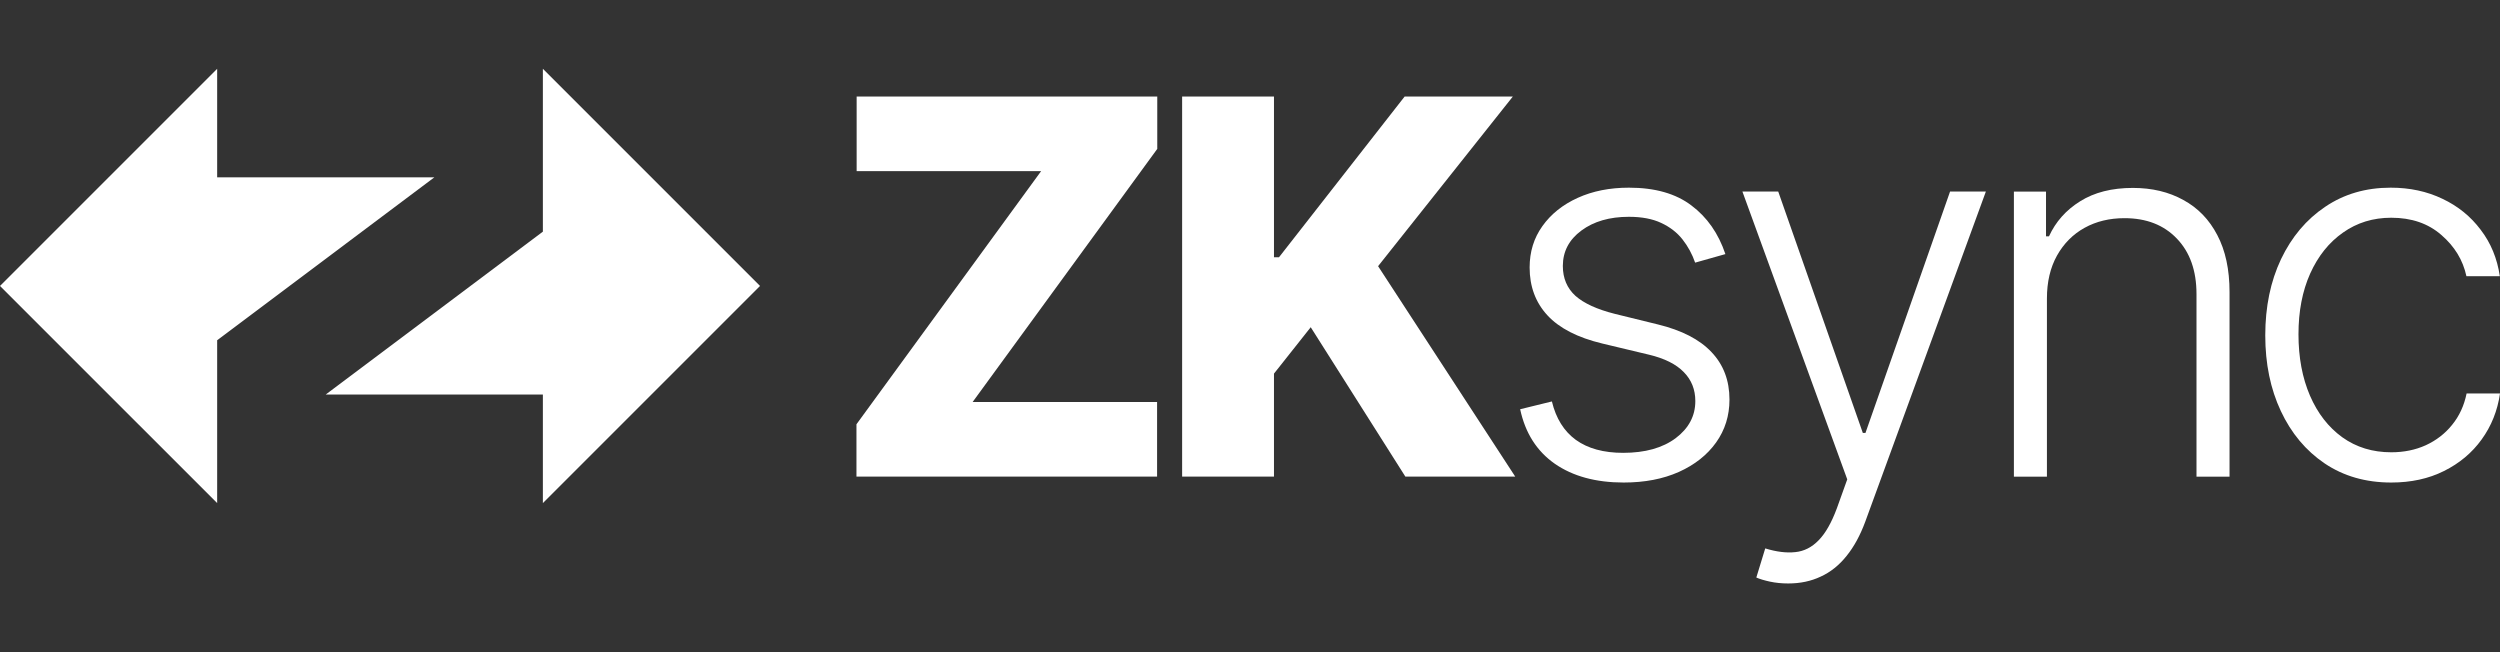 <svg width="161" height="42" viewBox="0 0 161 42" fill="none" xmlns="http://www.w3.org/2000/svg">
<rect x="0" y="0" width="161" height="42" fill="#333333" stroke="none"/>
<path d="M0 18.415L13.985 4.43V11.422H27.97L13.985 21.911V32.399L0 18.415Z" fill="#ffffff" style="fill:#ffffff;fill-opacity:1;"/>
<path d="M48.946 18.415L34.961 32.399V25.407H20.977L34.961 14.918V4.43L48.946 18.415Z" fill="#ffffff" style="fill:#ffffff;fill-opacity:1;"/>
<path d="M76.129 30.693V6.219H82.044V16.568H82.367L90.457 6.219H97.425L88.749 17.142L97.58 30.693H90.505L84.411 21.073L82.044 24.061V30.693H76.129Z" fill="#ffffff" style="fill:#ffffff;fill-opacity:1;"/>
<path d="M55.156 30.693V27.323L67.047 11.023H55.168V6.219H74.528V9.589L62.637 25.889H74.516V30.693H55.156Z" fill="#ffffff" style="fill:#ffffff;fill-opacity:1;"/>
<path d="M153.997 31.075C152.356 31.075 150.926 30.665 149.707 29.844C148.496 29.024 147.556 27.9 146.887 26.474C146.217 25.048 145.883 23.423 145.883 21.599C145.883 19.758 146.221 18.121 146.899 16.687C147.584 15.253 148.532 14.129 149.743 13.317C150.954 12.496 152.36 12.086 153.961 12.086C155.188 12.086 156.299 12.325 157.295 12.803C158.291 13.273 159.112 13.938 159.757 14.799C160.411 15.651 160.821 16.647 160.988 17.786H158.837C158.614 16.751 158.076 15.866 157.224 15.133C156.379 14.392 155.304 14.022 153.997 14.022C152.826 14.022 151.79 14.341 150.89 14.978C149.99 15.607 149.285 16.488 148.775 17.619C148.273 18.742 148.022 20.045 148.022 21.527C148.022 23.017 148.269 24.335 148.763 25.482C149.257 26.622 149.95 27.514 150.842 28.159C151.743 28.805 152.794 29.127 153.997 29.127C154.81 29.127 155.551 28.976 156.22 28.673C156.897 28.362 157.463 27.924 157.917 27.359C158.379 26.793 158.69 26.12 158.849 25.339H161C160.841 26.446 160.446 27.434 159.817 28.303C159.196 29.163 158.387 29.84 157.391 30.334C156.403 30.828 155.272 31.075 153.997 31.075Z" fill="#ffffff" style="fill:#ffffff;fill-opacity:1;"/>
<path d="M131.822 19.224V30.697H129.695V12.341H131.763V15.221H131.954C132.384 14.28 133.053 13.528 133.962 12.962C134.878 12.388 136.009 12.102 137.356 12.102C138.59 12.102 139.674 12.361 140.606 12.878C141.546 13.388 142.275 14.141 142.793 15.137C143.319 16.133 143.582 17.356 143.582 18.806V30.697H141.454V18.937C141.454 17.431 141.032 16.24 140.188 15.364C139.351 14.488 138.228 14.05 136.818 14.05C135.854 14.05 134.997 14.257 134.248 14.671C133.499 15.085 132.906 15.683 132.468 16.463C132.038 17.236 131.822 18.157 131.822 19.224Z" fill="#ffffff" style="fill:#ffffff;fill-opacity:1;"/>
<path d="M115.163 37.575C114.741 37.575 114.346 37.535 113.98 37.456C113.614 37.376 113.323 37.288 113.107 37.193L113.681 35.317C114.406 35.54 115.051 35.619 115.617 35.556C116.183 35.5 116.685 35.245 117.123 34.791C117.561 34.345 117.951 33.659 118.294 32.735L118.963 30.871L112.211 12.336H114.518L119.967 27.883H120.135L125.584 12.336H127.89L120.123 33.596C119.796 34.48 119.394 35.217 118.915 35.807C118.437 36.404 117.884 36.846 117.254 37.133C116.633 37.428 115.936 37.575 115.163 37.575Z" fill="#ffffff" style="fill:#ffffff;fill-opacity:1;"/>
<path d="M111.115 16.364L109.167 16.914C108.976 16.364 108.705 15.866 108.355 15.42C108.004 14.974 107.546 14.62 106.981 14.357C106.423 14.094 105.73 13.962 104.901 13.962C103.658 13.962 102.638 14.257 101.842 14.847C101.045 15.436 100.647 16.197 100.647 17.129C100.647 17.918 100.918 18.559 101.459 19.053C102.009 19.539 102.854 19.925 103.993 20.212L106.765 20.893C108.303 21.268 109.454 21.861 110.219 22.674C110.992 23.487 111.378 24.506 111.378 25.733C111.378 26.769 111.091 27.689 110.518 28.494C109.944 29.299 109.143 29.932 108.116 30.394C107.096 30.848 105.913 31.075 104.566 31.075C102.774 31.075 101.296 30.673 100.133 29.868C98.97 29.056 98.225 27.884 97.898 26.355L99.942 25.853C100.205 26.944 100.718 27.769 101.483 28.327C102.256 28.884 103.272 29.163 104.531 29.163C105.941 29.163 107.068 28.848 107.913 28.219C108.757 27.582 109.179 26.785 109.179 25.829C109.179 25.088 108.932 24.467 108.438 23.965C107.945 23.455 107.196 23.08 106.192 22.841L103.192 22.124C101.599 21.742 100.42 21.136 99.655 20.308C98.89 19.479 98.508 18.452 98.508 17.225C98.508 16.213 98.783 15.325 99.332 14.56C99.882 13.787 100.639 13.181 101.603 12.743C102.567 12.305 103.666 12.086 104.901 12.086C106.582 12.086 107.924 12.468 108.928 13.233C109.94 13.99 110.669 15.034 111.115 16.364Z" fill="#ffffff" style="fill:#ffffff;fill-opacity:1;"/>
</svg>
